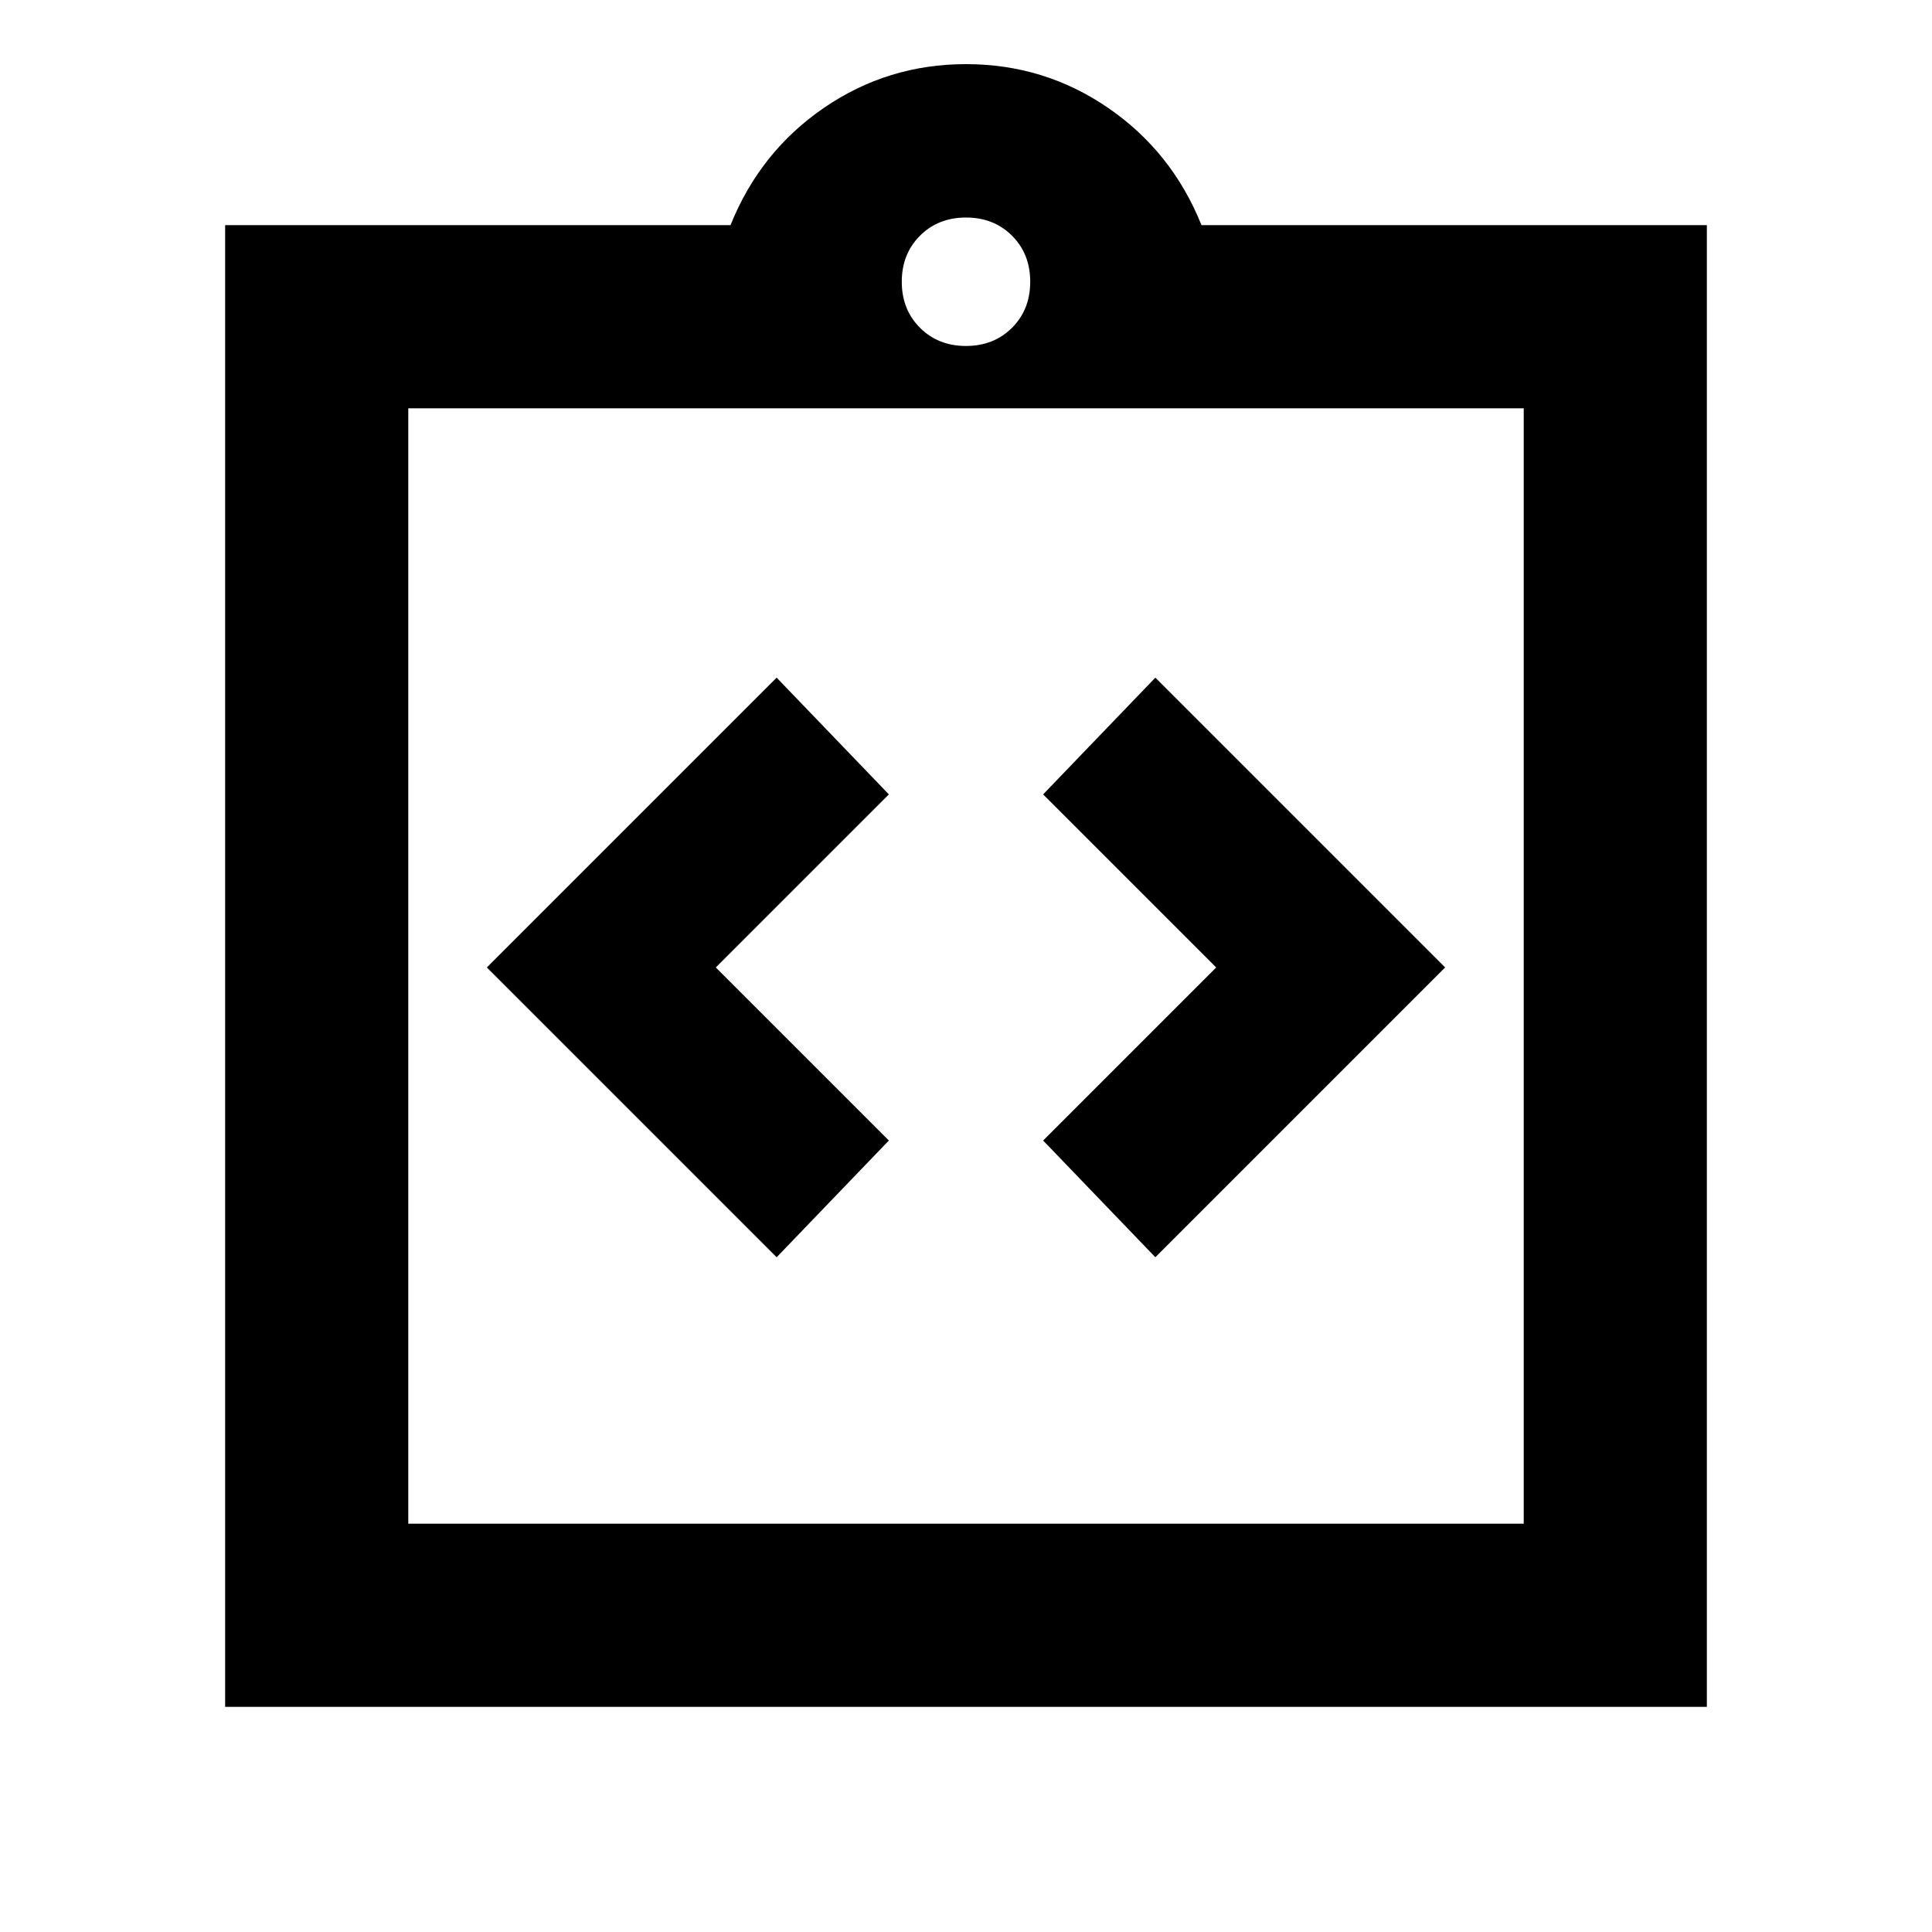 <svg xmlns="http://www.w3.org/2000/svg" height="24" viewBox="0 -960 960 960" width="24"><path d="m385.91-335.28 55.76-58-86-86 86-86-55.76-58-144 144 144 144Zm188.18 0 144-144-144-144-55.76 58 86 86-86 86 55.76 58ZM111.87-111.87v-736.26h251.11q14.67-36.48 46.37-58.24 31.69-21.76 70.65-21.76 38.96 0 70.65 21.76 31.7 21.76 46.37 58.24h251.11v736.26H111.87Zm91-91h554.26v-554.26H202.87v554.26ZM480-788.09q13.83 0 22.87-9.04 9.04-9.04 9.04-22.87 0-13.83-9.04-22.87-9.04-9.04-22.87-9.04-13.83 0-22.87 9.04-9.04 9.04-9.04 22.87 0 13.83 9.04 22.87 9.04 9.04 22.87 9.04ZM202.87-202.87v-554.26 554.26Z"/></svg>
